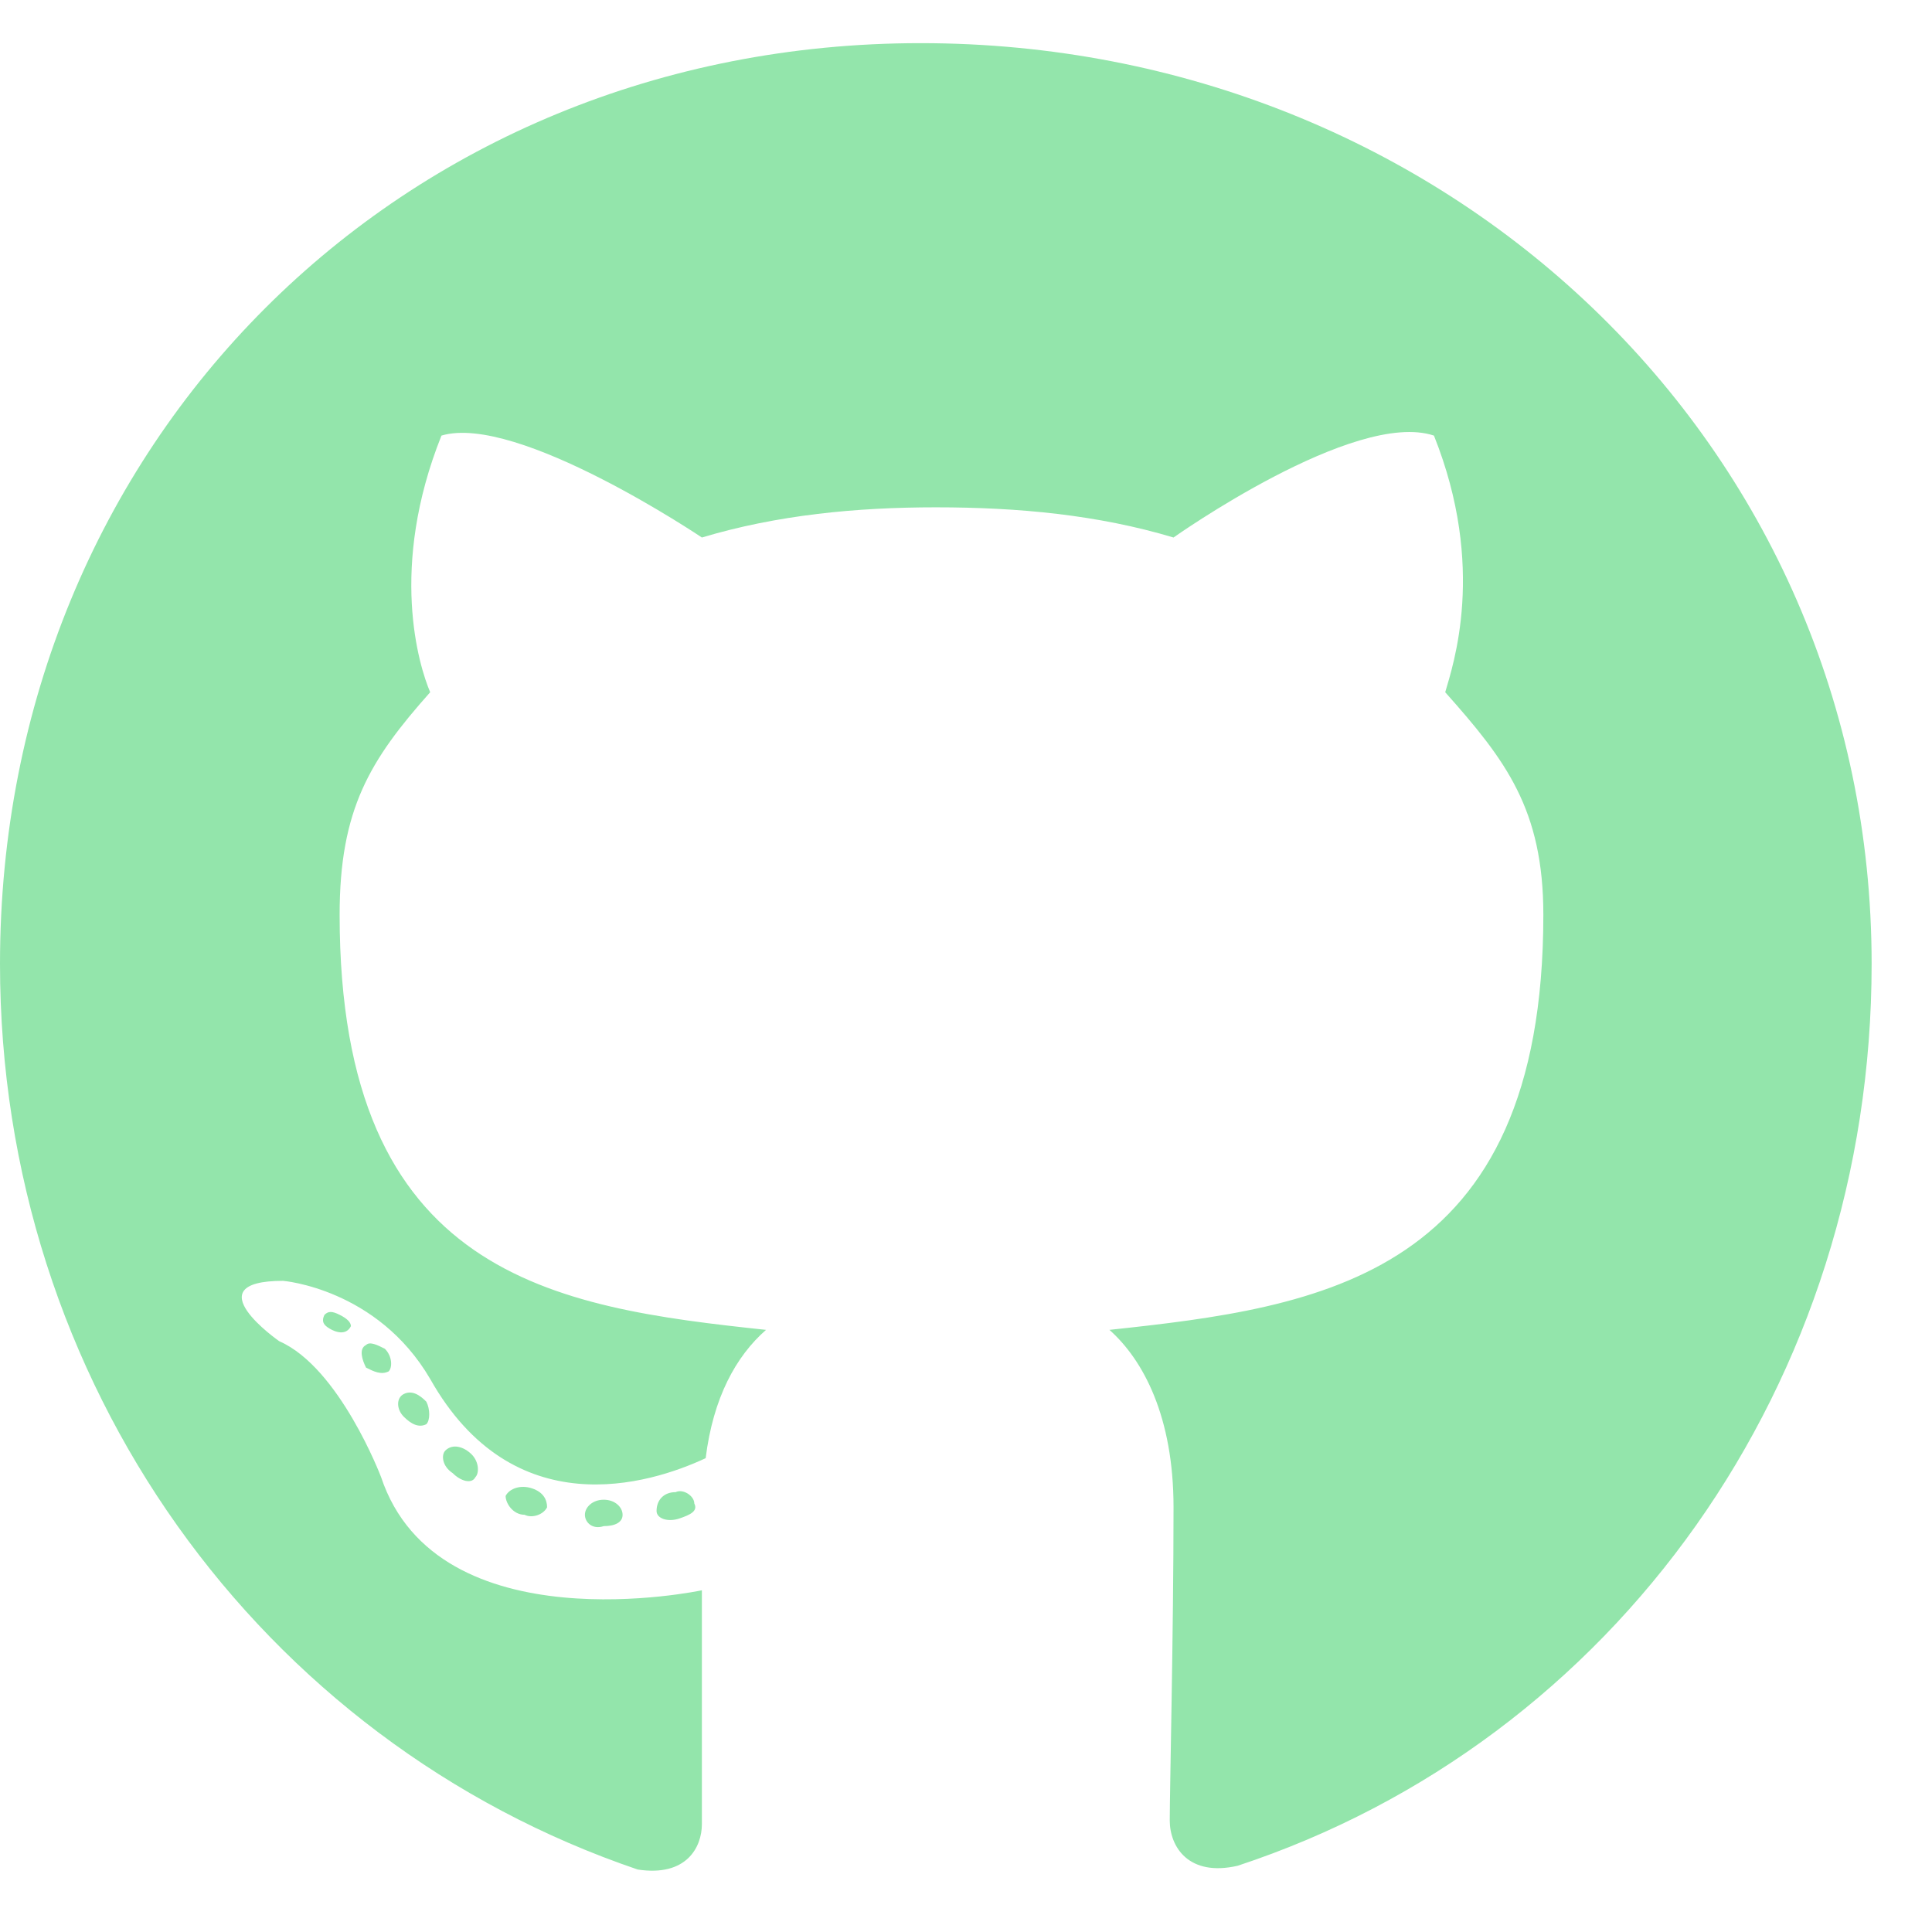 <svg xmlns="http://www.w3.org/2000/svg" width="24" height="24" fill="none" viewBox="0 0 24 24">
    <path fill="#93E5AB" d="M7.734 18.817c0-.093-.093-.187-.234-.187-.14 0-.234.094-.234.187 0 .094.093.188.234.141.14 0 .234-.047.234-.14zm-1.453-.234c0 .094.094.234.235.234.093.047.234 0 .28-.093 0-.094-.046-.188-.187-.235-.14-.047-.28 0-.328.094zm2.11-.047c-.141 0-.235.094-.235.234 0 .094.14.141.281.094.141-.047.235-.094.188-.187 0-.094-.14-.188-.234-.14zm3.046-18C4.97.536 0 5.505 0 11.974c0 5.203 3.234 9.656 7.922 11.25.61.093.797-.282.797-.563v-2.906s-3.281.703-3.985-1.406c0 0-.515-1.36-1.265-1.688 0 0-1.078-.75.047-.75 0 0 1.171.094 1.828 1.219 1.031 1.828 2.718 1.312 3.422.984.093-.75.375-1.265.75-1.594-2.625-.28-5.297-.656-5.297-5.156 0-1.312.375-1.922 1.125-2.765-.14-.328-.516-1.547.14-3.188.938-.281 3.235 1.266 3.235 1.266.937-.281 1.922-.375 2.906-.375 1.031 0 2.016.094 2.953.375 0 0 2.25-1.594 3.235-1.266.656 1.64.234 2.86.14 3.188.75.843 1.219 1.453 1.219 2.765 0 4.5-2.766 4.875-5.39 5.156.421.375.796 1.079.796 2.204 0 1.546-.047 3.515-.047 3.89 0 .328.235.703.844.563 4.688-1.547 7.875-6 7.875-11.203 0-6.47-5.297-11.438-11.813-11.438zm-6.89 16.172c-.094.047-.047.188 0 .281.094.047.187.094.281.047.047-.047.047-.187-.047-.281-.093-.047-.187-.094-.234-.047zm-.516-.375c-.047.094 0 .14.094.188.094.046.188.046.234-.047 0-.047-.046-.094-.14-.141-.094-.047-.14-.047-.188 0zm1.5 1.688c-.047.046-.047.187.094.28.094.095.234.141.281.048.047-.047.047-.188-.047-.282-.093-.093-.234-.14-.328-.047zm-.515-.704c-.094.047-.094.188 0 .282.093.093.187.14.28.093.048-.047.048-.187 0-.28-.093-.095-.187-.142-.28-.095z"/>
</svg>
